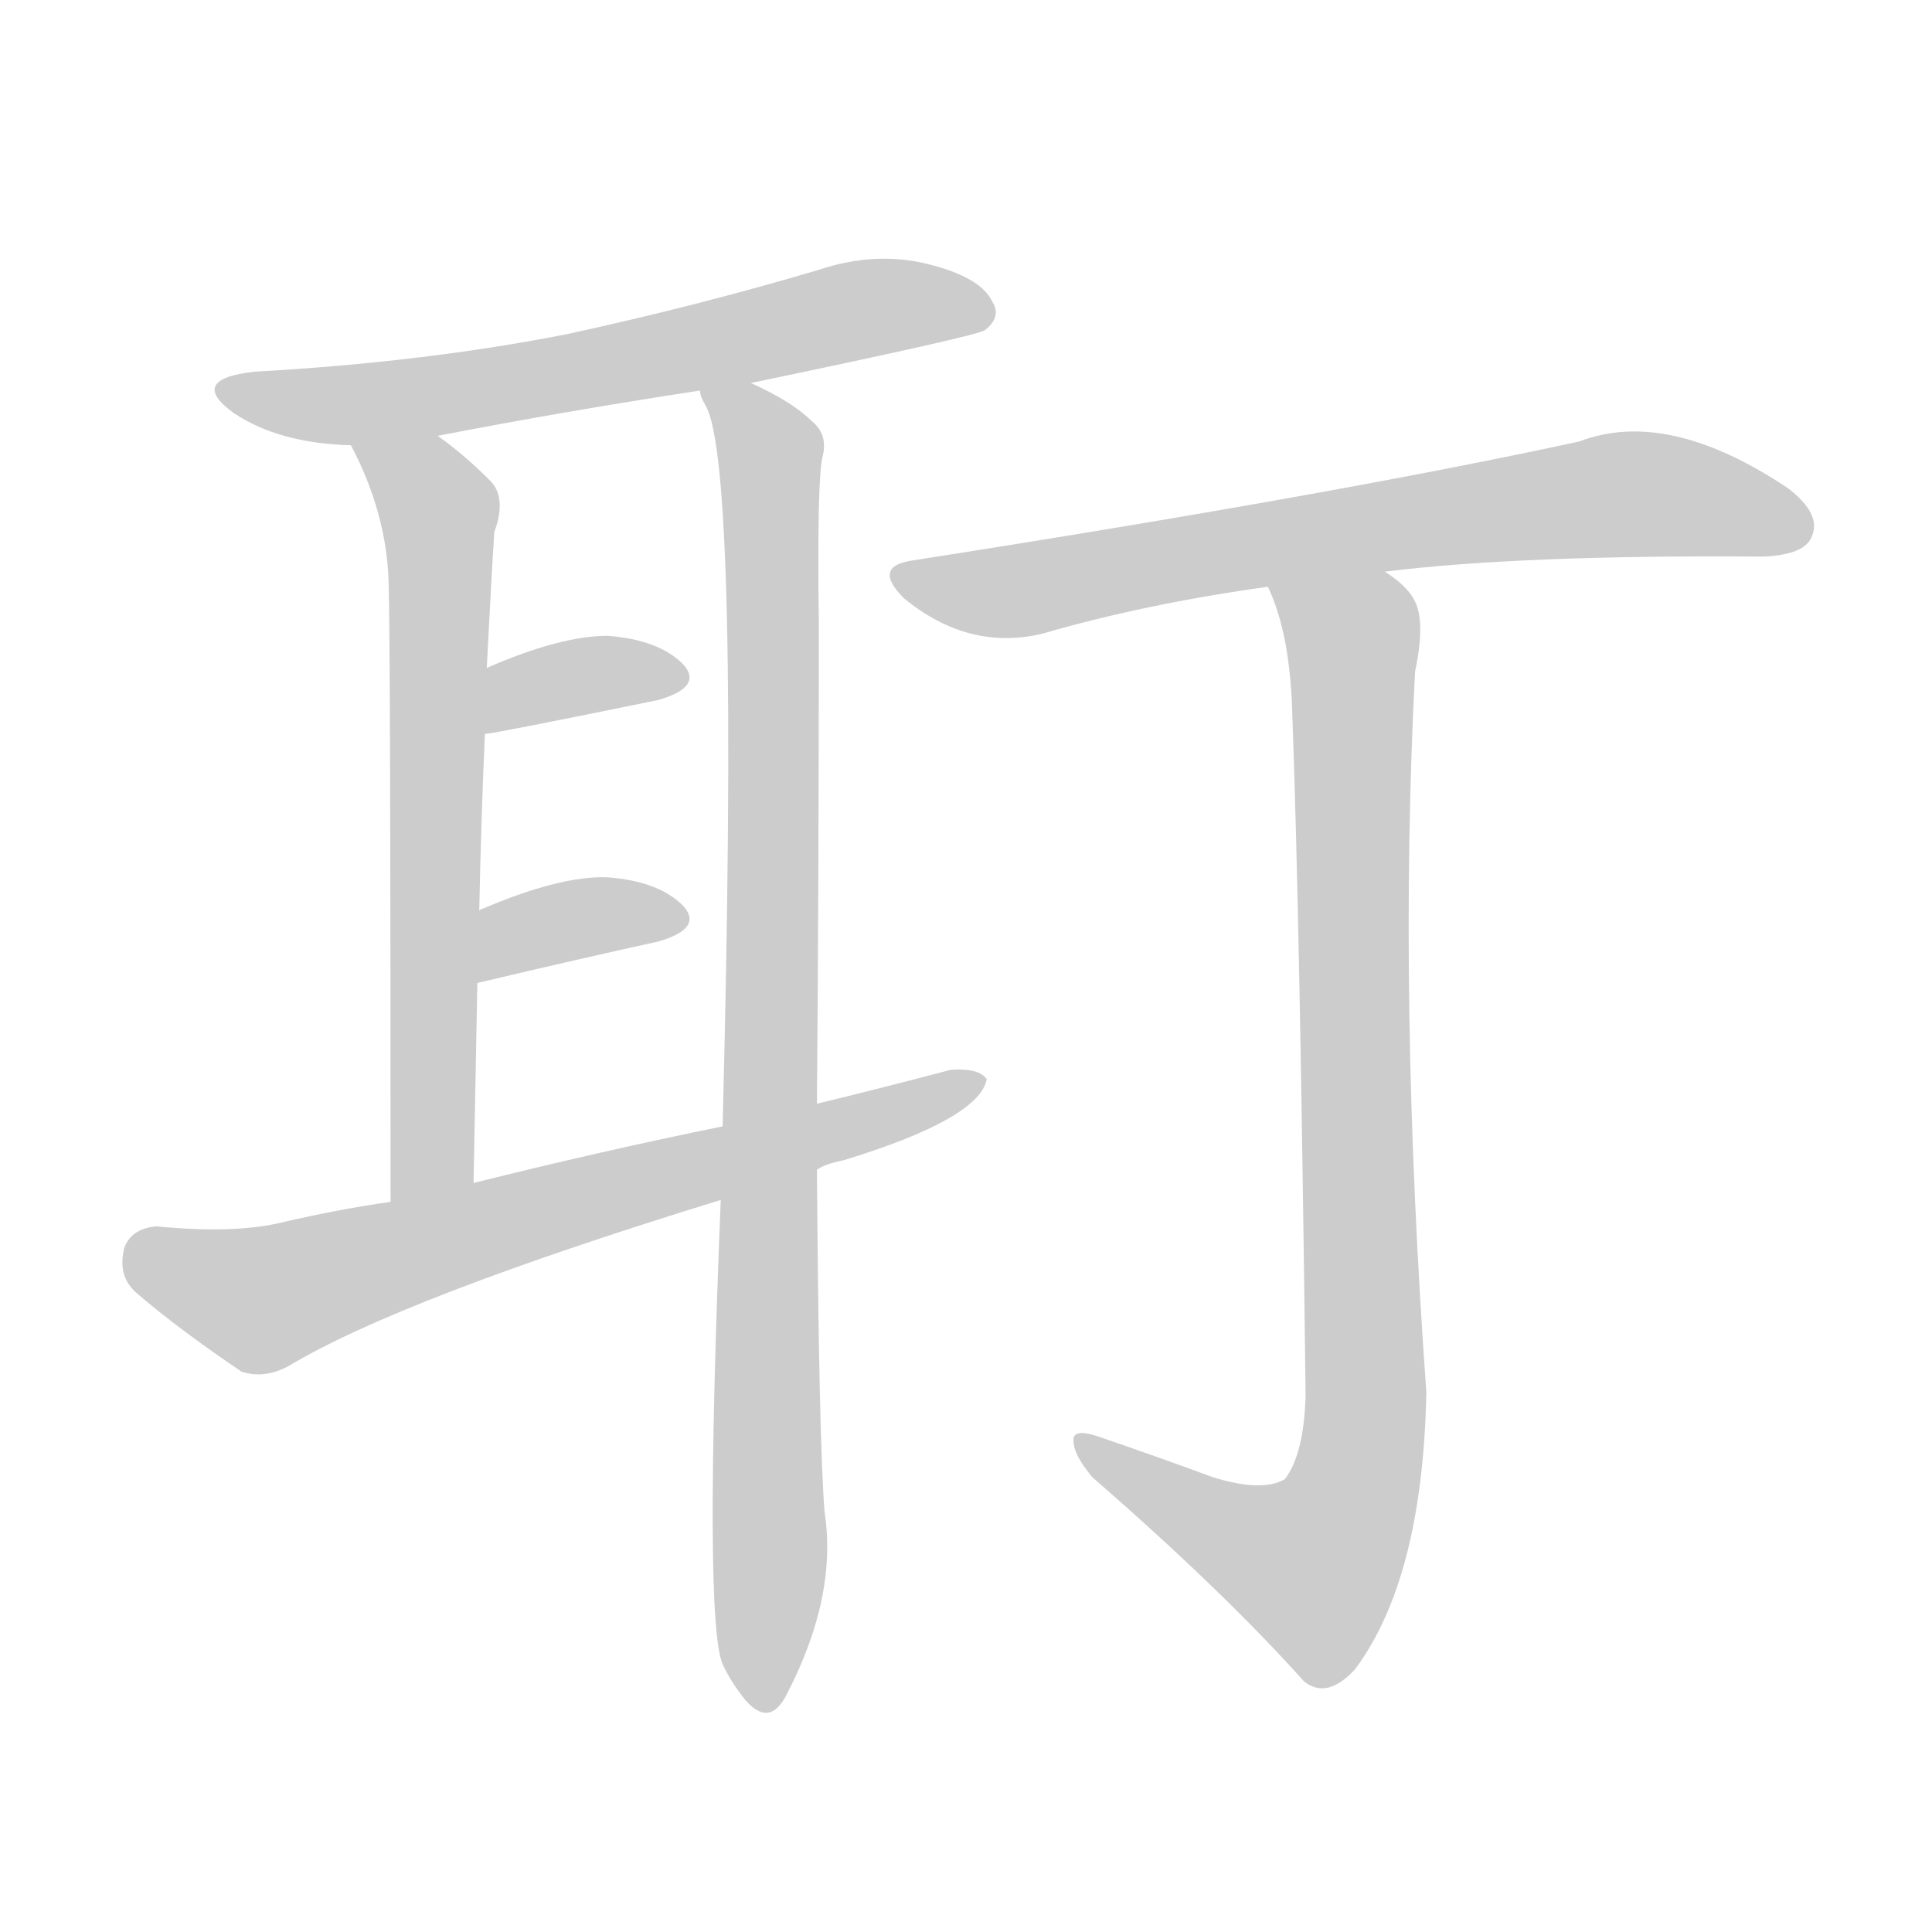<!--
AnimCJK 2016-2018 Copyright Francois Mizessyn - https://github.com/parsimonhi/animCJK
Derived from:
    MakeMeAHanzi project - https://github.com/skishore/makemeahanzi
    Arphic PL KaitiM GB - https://apps.ubuntu.com/cat/applications/precise/fonts-arphic-gkai00mp/
    Arphic PL UKai - https://apps.ubuntu.com/cat/applications/fonts-arphic-ukai/
You can redistribute and/or modify this file under the terms of the Arphic Public License
as published by Arphic Technology Co., Ltd.
You should have received a copy of this license (the directory "APL") along with this file;
if not, see http://ftp.gnu.org/non-gnu/chinese-fonts-truetype/LICENSE.
-->
<svg id="z32821" class="acjk" version="1.1" viewBox="0 0 1024 1024" xmlns="http://www.w3.org/2000/svg" xmlns:xlink="http://www.w3.org/1999/xlink">
<style>
<![CDATA[
@keyframes z32821k {
	from {
		stroke:#ccc;
		stroke-dashoffset:3334;
	}
	1% {
		stroke:#c00;
		stroke-dashoffset:3334;
	}
	75% {
		stroke:#c00;
		stroke-dashoffset:0;
	}
	to {
		stroke:#000;
	}
}
#z32821 path[clip-path] {
	animation:z32821k 1s linear both;
	stroke-dasharray:3334;
	stroke-width:128;
	stroke-linecap:round;
	fill:none;
}
#z32821 path[clip-path="url(#z32821c1)"] {animation-delay:1s;}
#z32821 path[clip-path="url(#z32821c2)"] {animation-delay:2s;}
#z32821 path[clip-path="url(#z32821c3)"] {animation-delay:3s;}
#z32821 path[clip-path="url(#z32821c4)"] {animation-delay:4s;}
#z32821 path[clip-path="url(#z32821c5)"] {animation-delay:5s;}
#z32821 path[clip-path="url(#z32821c6)"] {animation-delay:6s;}
#z32821 path[clip-path="url(#z32821c7)"] {animation-delay:7s;}
#z32821 path[clip-path="url(#z32821c8)"] {animation-delay:8s;}
#z32821 path {fill:#ccc;}
]]>
</style>
<path id="z32821d1" d="M398 203Q518 178 522 175Q531 168 526 160Q520 147 492 140Q464 133 434 143Q370 162 301 177Q225 192 135 197Q99 201 124 219Q148 235 186 236C217 233 217 233 232 231Q299 218 371 207C389 204 389 204 398 203 Z"/>
<path id="z32821d2" d="M186 236Q205 272 206 309Q207 343 207 637C207 652 251 642 251 627Q252 572 253 521C254 496 254 496 254 483Q255 434 257 389C258 366 258 366 258 354Q259 335 260 316Q261 297 262 282Q269 263 259 254Q246 241 232 231C220 222 179 222 186 236 Z"/>
<path id="z32821d3" d="M433 585Q434 462 434 332Q433 253 436 242Q439 230 430 223Q420 213 398 203C390 200 369 198 371 207Q371 210 374 215Q392 246 383 597C382 623 382 623 382 636Q373 859 383 882Q387 891 395 901Q408 916 417 898Q444 846 437 801Q434 762 433 620C433 597 433 597 433 585 Z"/>
<path id="z32821d4" d="M257 389Q261 389 349 371Q373 364 362 352Q349 339 322 337Q297 337 258 354C247 358 246 391 257 389 Z"/>
<path id="z32821d5" d="M253 521Q308 508 349 499Q373 492 362 480Q349 467 322 465Q297 464 255 482Q254 482 254 483C243 490 241 523 253 521 Z"/>
<path id="z32821d6" d="M433 620Q437 617 447 615Q519 593 523 572Q519 566 504 567Q470 576 433 585C400 593 400 593 383 597Q319 610 251 627C222 634 222 634 207 637Q179 641 149 648Q124 654 83 650Q70 651 66 661Q62 676 72 685Q94 704 128 727Q140 731 153 724Q213 688 382 636C416 625 416 625 433 620 Z"/>
<path id="z32821d7" d="M734 303Q806 294 935 295Q956 294 960 285Q966 273 948 259Q884 216 837 234Q708 262 484 297Q462 300 479 317Q513 345 552 336Q607 320 672 311C713 306 713 306 734 303 Z"/>
<path id="z32821d8" d="M643 783Q616 773 581 761Q568 757 569 764Q569 771 579 783Q648 843 691 891Q703 901 718 885Q754 837 756 738Q741 530 750 356Q756 328 749 317Q745 310 734 303C716 292 664 292 672 311Q684 336 685 380Q689 489 692 740Q691 771 681 784Q669 791 643 783 Z"/>
<defs>
	<clipPath id="z32821c1"><use xlink:href="#z32821d1"/></clipPath>
	<clipPath id="z32821c2"><use xlink:href="#z32821d2"/></clipPath>
	<clipPath id="z32821c3"><use xlink:href="#z32821d3"/></clipPath>
	<clipPath id="z32821c4"><use xlink:href="#z32821d4"/></clipPath>
	<clipPath id="z32821c5"><use xlink:href="#z32821d5"/></clipPath>
	<clipPath id="z32821c6"><use xlink:href="#z32821d6"/></clipPath>
	<clipPath id="z32821c7"><use xlink:href="#z32821d7"/></clipPath>
	<clipPath id="z32821c8"><use xlink:href="#z32821d8"/></clipPath>
</defs>
<path pathLength="3333" clip-path="url(#z32821c1)" d="M125 209L523 166"/>
<path pathLength="3333" clip-path="url(#z32821c2)" d="M195 238L233 274L223 633"/>
<path pathLength="3333" clip-path="url(#z32821c3)" d="M381 212L409 249L406 902"/>
<path pathLength="3333" clip-path="url(#z32821c4)" d="M264 380L360 356"/>
<path pathLength="3333" clip-path="url(#z32821c5)" d="M259 512L360 484"/>
<path pathLength="3333" clip-path="url(#z32821c6)" d="M68 662L141 688L515 575"/>
<path pathLength="3333" clip-path="url(#z32821c7)" d="M480 304L538 313L860 262L955 280"/>
<path pathLength="3333" clip-path="url(#z32821c8)" d="M680 315L717 341L718 790L684 841L577 766"/>
</svg>